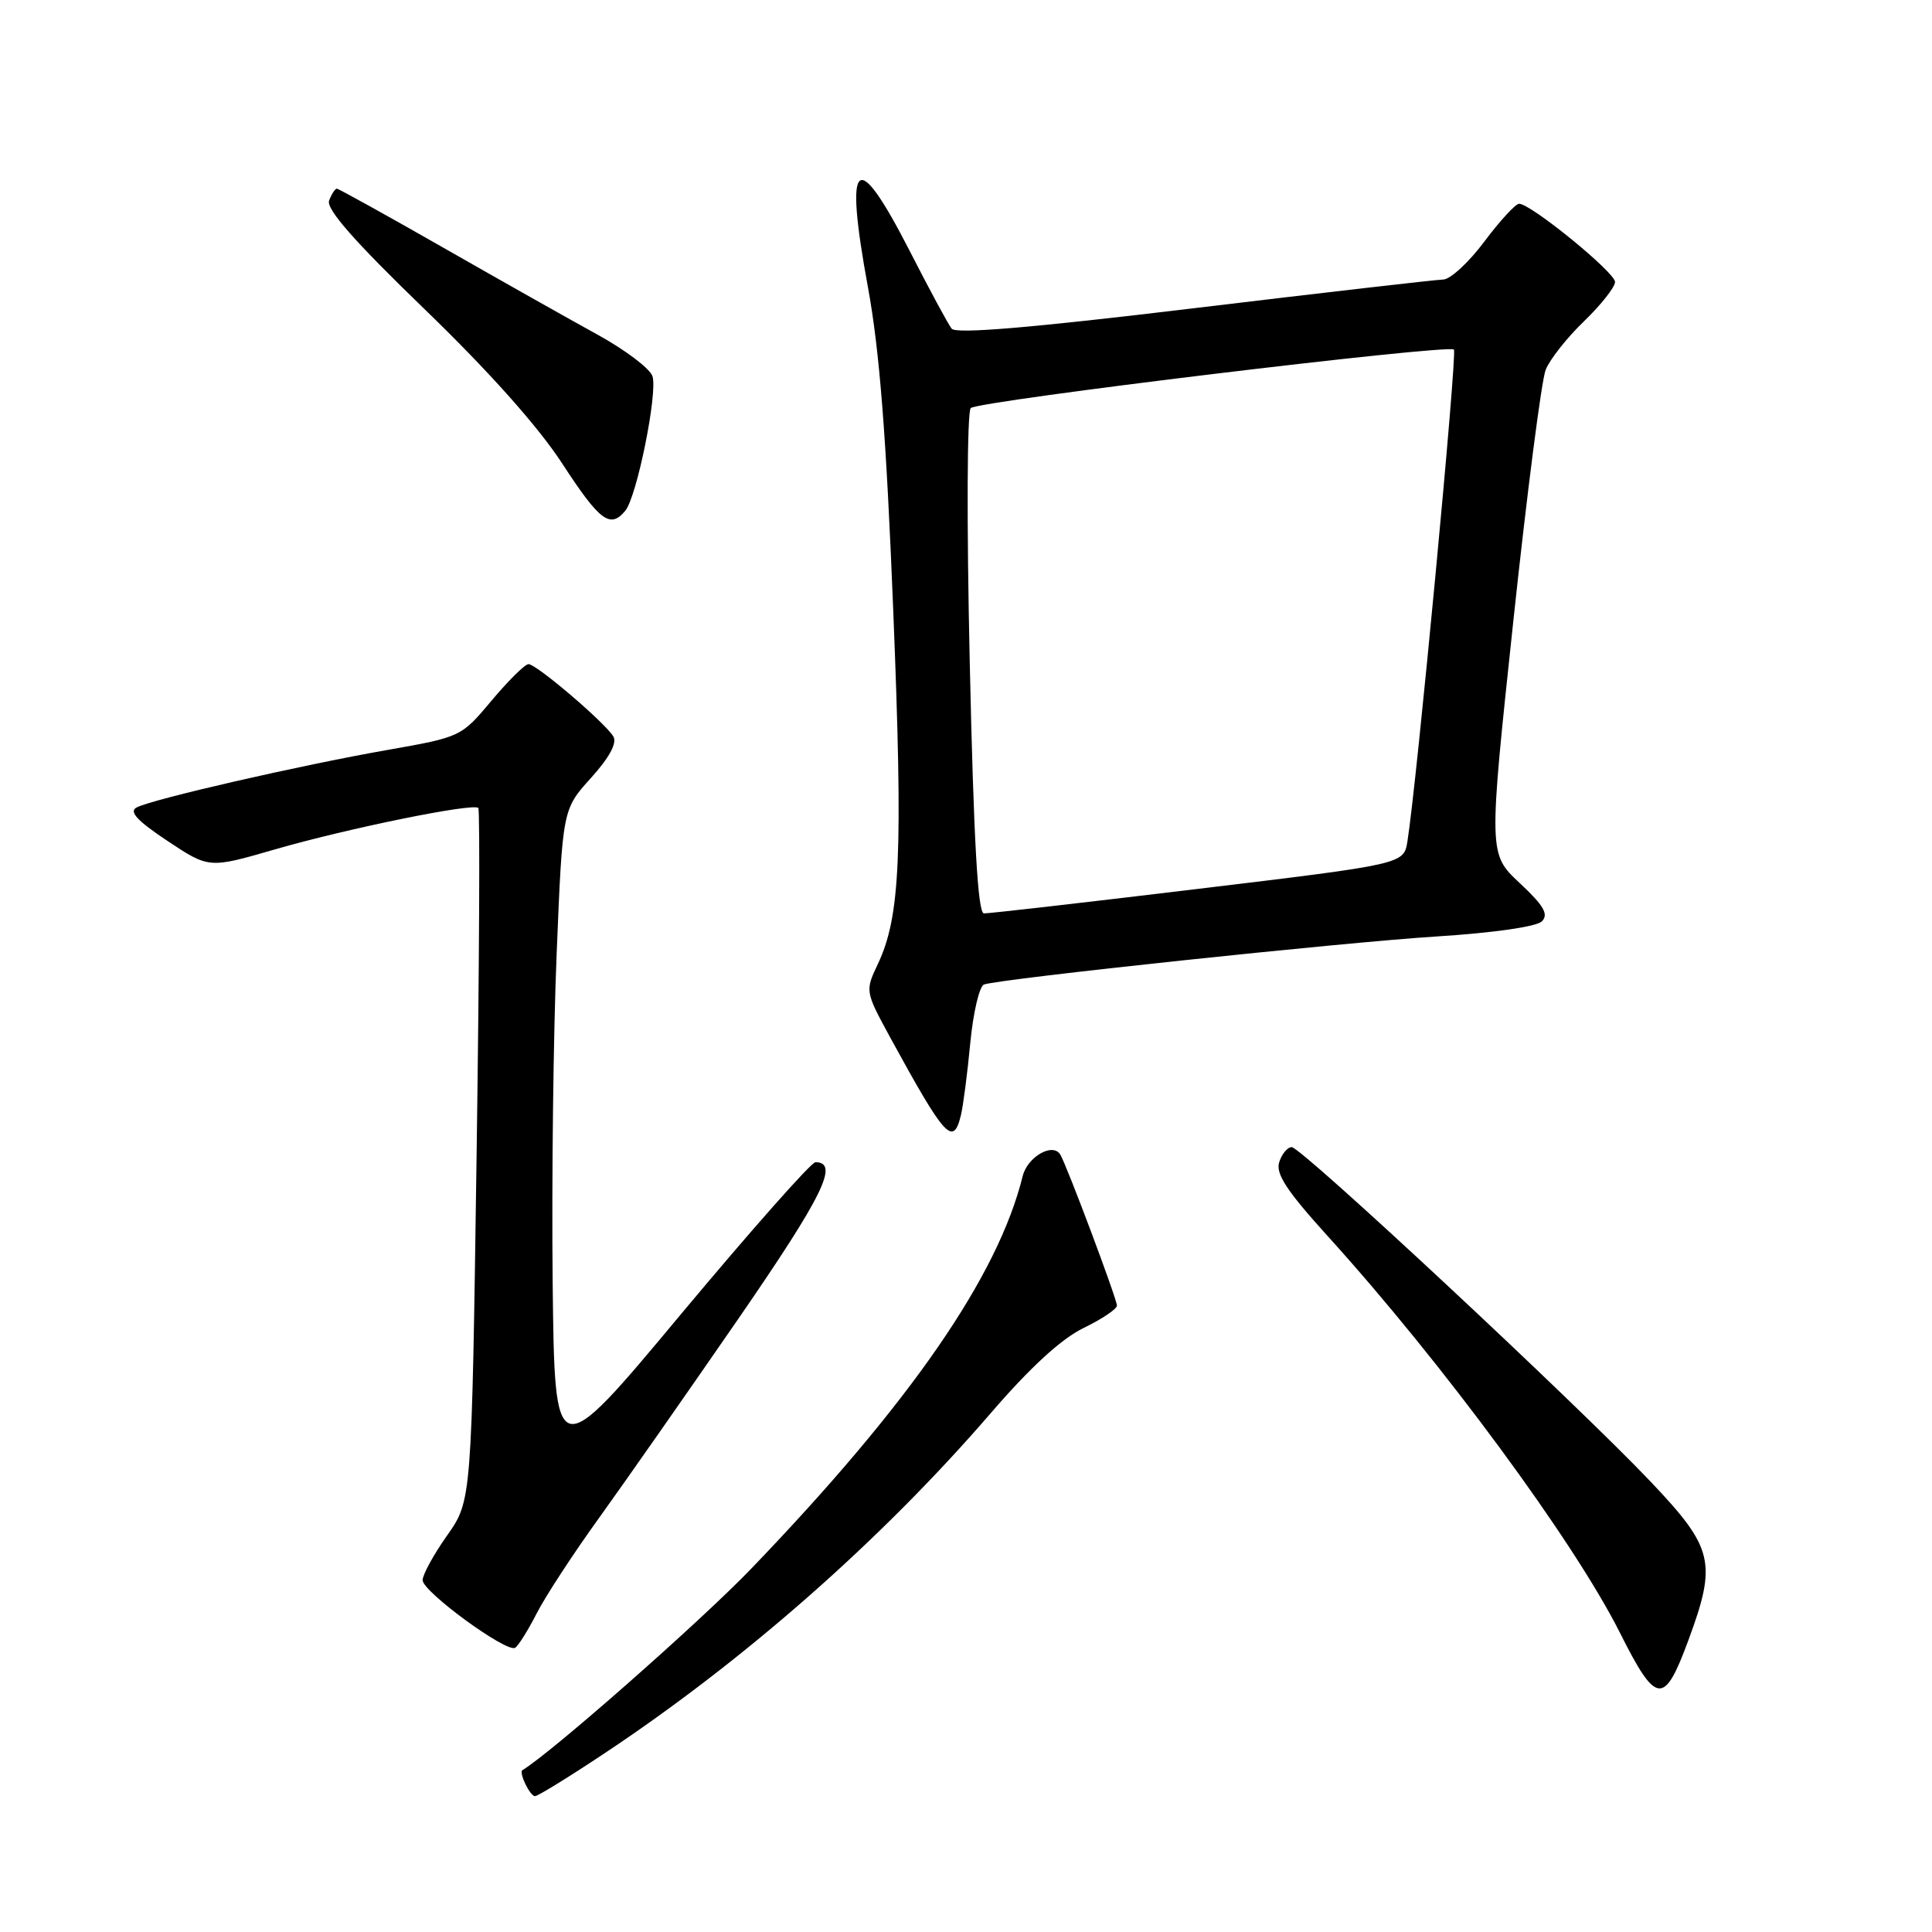 <?xml version="1.0" encoding="UTF-8" standalone="no"?>
<!DOCTYPE svg PUBLIC "-//W3C//DTD SVG 1.1//EN" "http://www.w3.org/Graphics/SVG/1.1/DTD/svg11.dtd" >
<svg xmlns="http://www.w3.org/2000/svg" xmlns:xlink="http://www.w3.org/1999/xlink" version="1.1" viewBox="0 0 256 256">
 <g >
 <path fill="currentColor"
d=" M 80.03 232.37 C 98.69 219.98 116.87 203.97 131.34 187.18 C 136.54 181.15 140.67 177.37 143.59 175.96 C 146.02 174.78 148.00 173.45 148.00 173.00 C 148.00 172.12 141.32 154.33 140.49 152.98 C 139.49 151.36 136.15 153.28 135.51 155.84 C 132.24 169.12 120.59 185.96 99.52 207.88 C 92.84 214.83 73.01 232.29 69.23 234.55 C 68.71 234.86 70.22 238.00 70.89 238.00 C 71.26 238.00 75.37 235.47 80.03 232.37 Z  M 223.69 217.42 C 227.53 207.04 227.08 205.15 218.75 196.36 C 208.96 186.05 172.44 152.00 171.16 152.00 C 170.60 152.00 169.85 152.90 169.50 154.00 C 169.01 155.53 170.51 157.81 175.89 163.75 C 191.08 180.50 208.57 204.24 214.66 216.37 C 219.46 225.93 220.50 226.05 223.69 217.42 Z  M 71.10 213.81 C 72.23 211.58 75.96 205.87 79.38 201.13 C 82.80 196.38 91.12 184.48 97.88 174.68 C 109.06 158.45 111.25 154.00 108.05 154.00 C 107.49 154.00 99.49 163.05 90.26 174.10 C 73.50 194.21 73.50 194.21 73.23 169.85 C 73.09 156.46 73.32 136.89 73.76 126.37 C 74.54 107.25 74.54 107.25 78.30 103.09 C 80.74 100.39 81.78 98.46 81.28 97.60 C 80.22 95.80 71.09 88.00 70.03 88.00 C 69.57 88.00 67.37 90.17 65.14 92.83 C 61.11 97.64 61.07 97.66 51.30 99.38 C 39.79 101.40 20.11 105.91 18.09 107.00 C 17.06 107.55 18.18 108.76 22.18 111.42 C 27.69 115.08 27.69 115.08 36.36 112.57 C 45.94 109.79 62.71 106.37 63.38 107.06 C 63.61 107.30 63.51 128.05 63.15 153.17 C 62.50 198.84 62.50 198.84 59.25 203.45 C 57.46 205.98 56.00 208.65 56.00 209.38 C 56.00 210.91 67.13 219.04 68.26 218.34 C 68.68 218.08 69.96 216.04 71.10 213.81 Z  M 127.33 147.75 C 127.63 146.51 128.19 142.20 128.57 138.17 C 128.96 134.13 129.78 130.66 130.39 130.45 C 132.65 129.68 177.92 124.87 190.31 124.09 C 197.90 123.61 203.61 122.79 204.31 122.08 C 205.23 121.15 204.57 120.00 201.37 117.01 C 197.23 113.14 197.23 113.14 200.52 82.32 C 202.33 65.37 204.26 50.38 204.81 49.00 C 205.36 47.62 207.65 44.72 209.91 42.55 C 212.16 40.37 214.00 38.04 214.00 37.36 C 214.00 36.09 202.85 27.00 201.29 27.00 C 200.82 27.00 198.75 29.25 196.69 32.00 C 194.64 34.75 192.18 37.02 191.23 37.04 C 190.28 37.06 175.42 38.77 158.21 40.84 C 136.62 43.44 126.67 44.28 126.10 43.55 C 125.64 42.97 123.14 38.34 120.54 33.25 C 113.43 19.38 111.83 20.77 115.01 38.08 C 116.55 46.47 117.44 57.85 118.36 80.92 C 119.66 113.25 119.30 121.46 116.31 127.76 C 114.63 131.31 114.64 131.37 117.93 137.42 C 125.24 150.80 126.31 151.98 127.33 147.75 Z  M 82.85 67.68 C 84.39 65.83 87.16 52.09 86.46 49.86 C 86.14 48.85 82.86 46.37 79.19 44.35 C 75.51 42.33 66.32 37.15 58.78 32.84 C 51.23 28.53 44.86 25.00 44.63 25.00 C 44.40 25.00 43.94 25.71 43.61 26.57 C 43.18 27.68 46.93 31.95 56.25 40.96 C 64.76 49.18 71.28 56.49 74.47 61.38 C 79.48 69.07 80.85 70.09 82.85 67.68 Z  M 128.50 87.92 C 128.08 69.31 128.14 54.50 128.63 54.07 C 129.70 53.11 191.91 45.58 192.65 46.32 C 193.12 46.78 187.71 103.93 186.49 111.50 C 186.00 114.50 186.00 114.50 158.75 117.78 C 143.76 119.59 130.99 121.05 130.37 121.03 C 129.57 121.01 129.02 111.38 128.50 87.92 Z "/>
</g>
</svg>